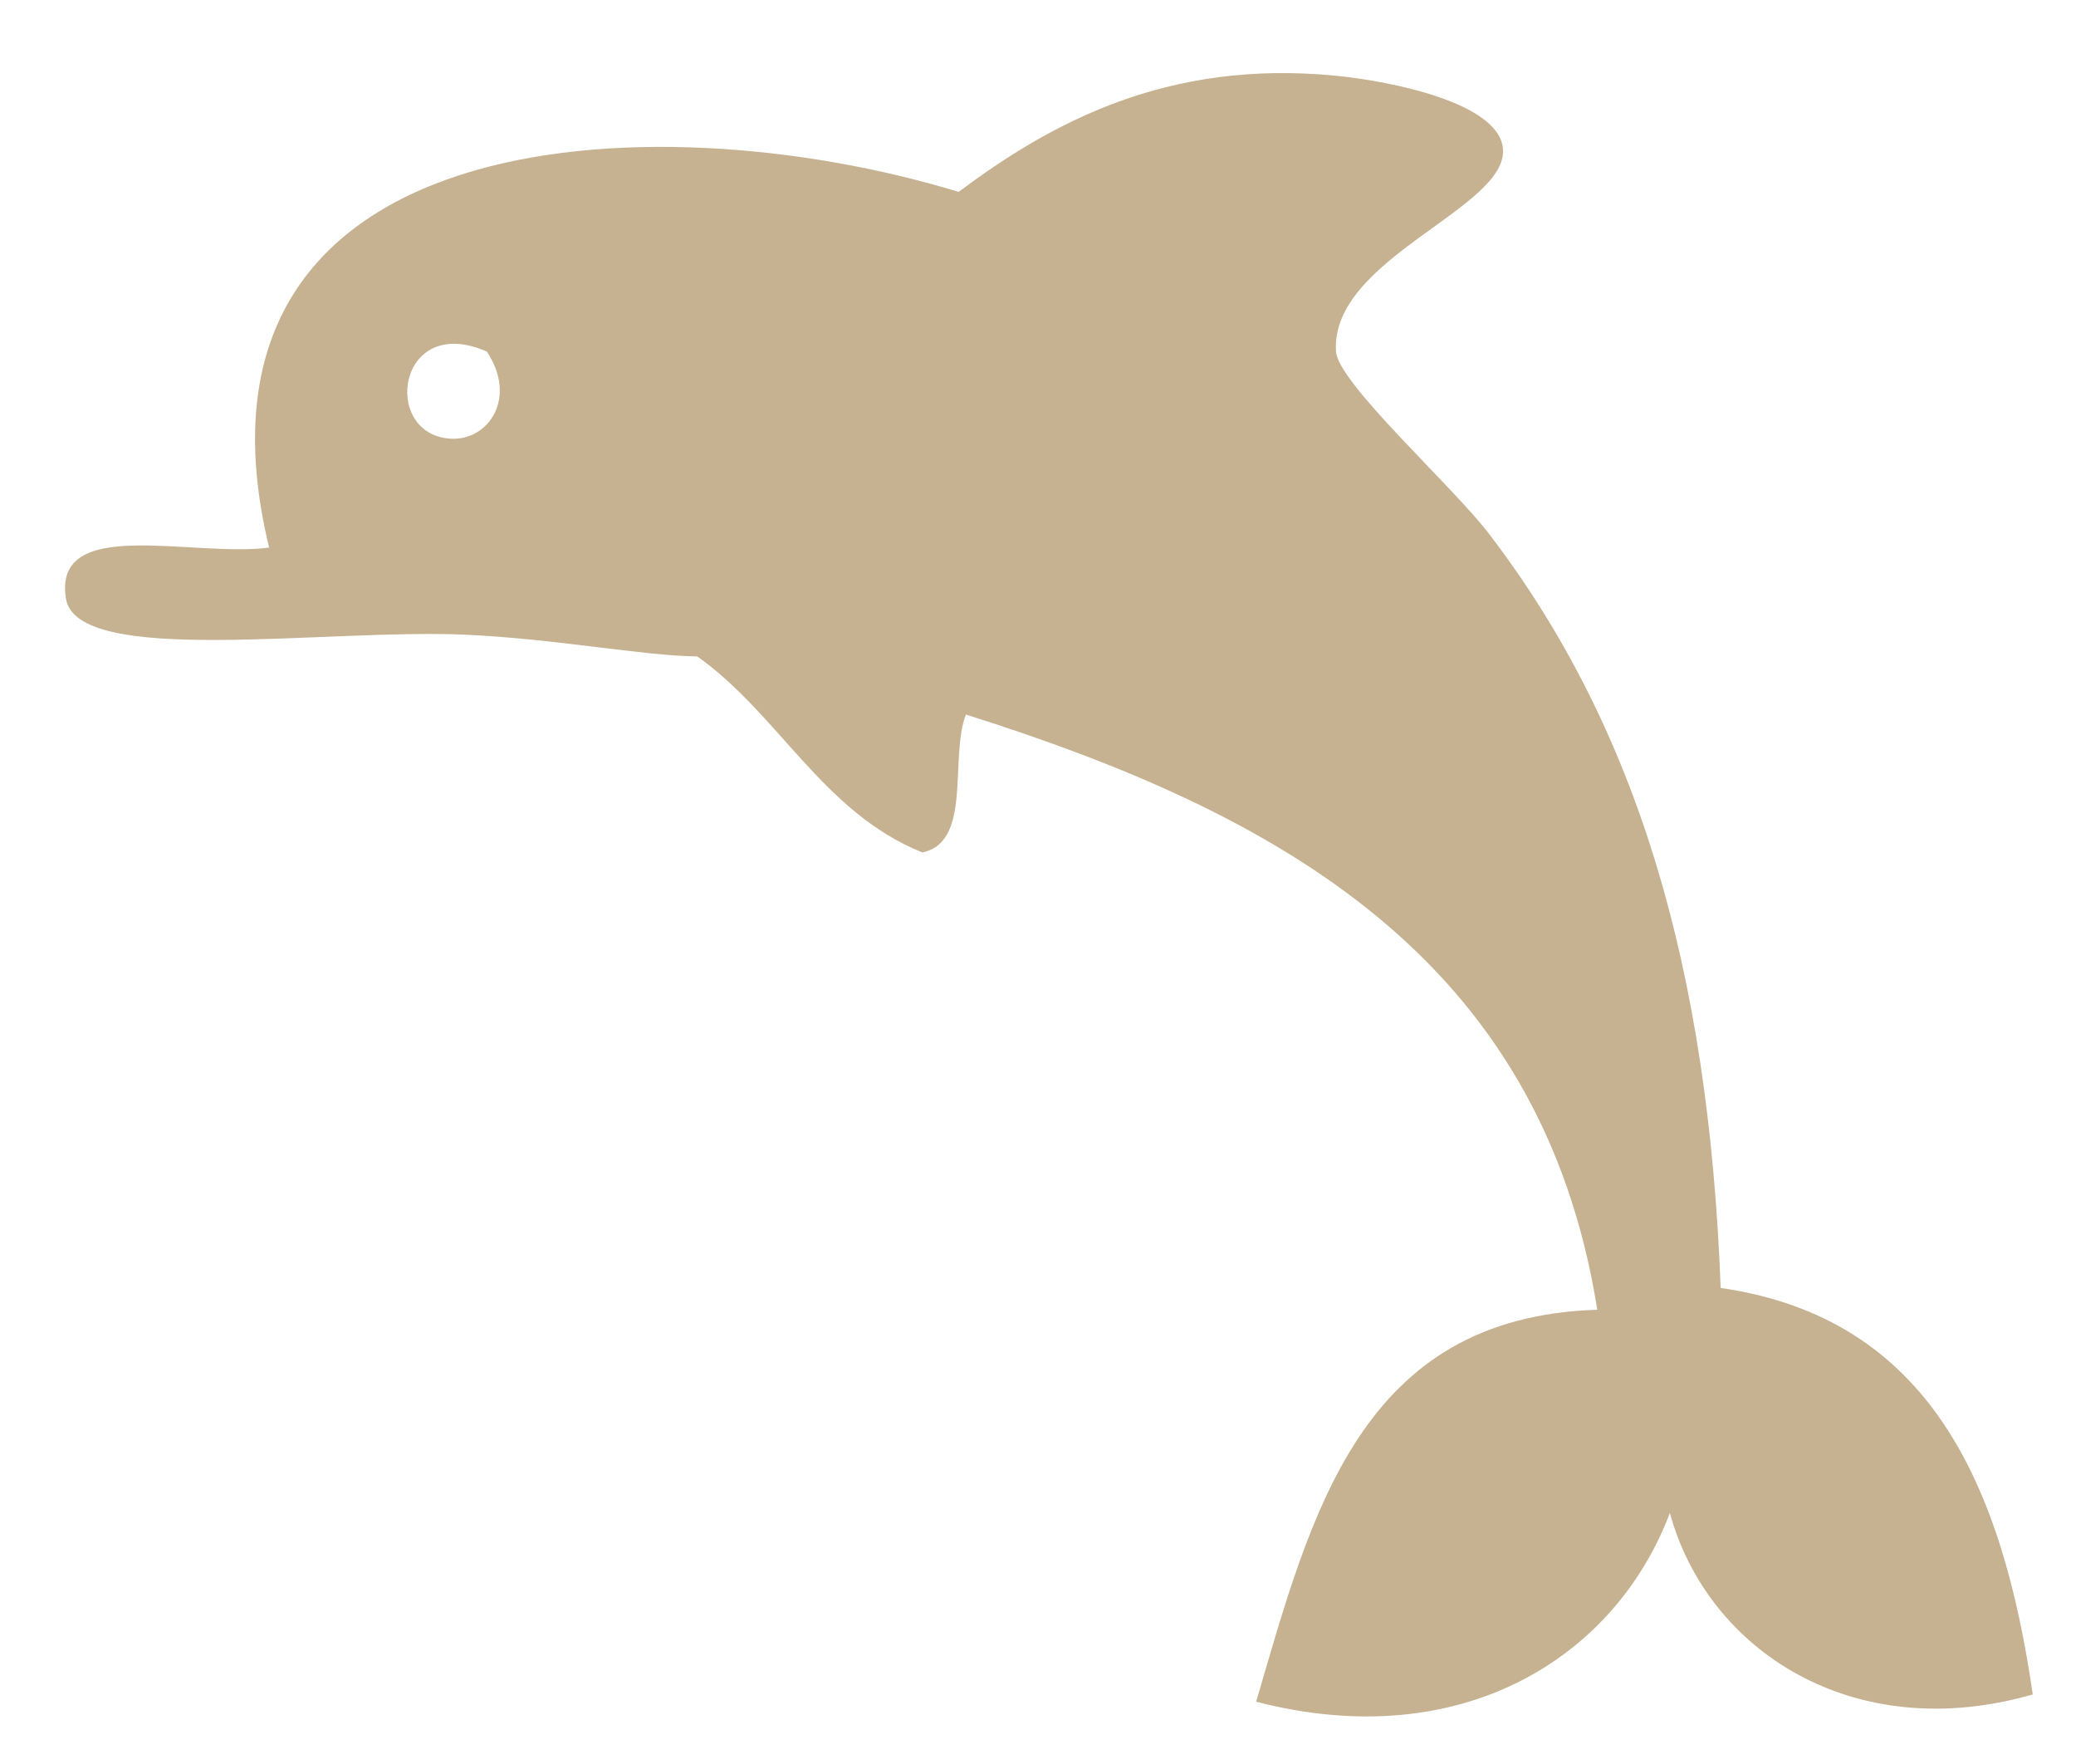 <?xml version="1.0" encoding="utf-8"?>
<!-- Generator: Adobe Illustrator 14.0.0, SVG Export Plug-In . SVG Version: 6.00 Build 43363)  -->
<!DOCTYPE svg PUBLIC "-//W3C//DTD SVG 1.1//EN" "http://www.w3.org/Graphics/SVG/1.1/DTD/svg11.dtd">
<svg version="1.1" id="图层_1" xmlns="http://www.w3.org/2000/svg" xmlns:xlink="http://www.w3.org/1999/xlink" x="0px" y="0px"
	 width="286px" height="243px" viewBox="0 0 286 243" enable-background="new 0 0 286 243" xml:space="preserve">
<g>
	<path fill-rule="evenodd" clip-rule="evenodd" fill="#C6B191" d="M237.047,177.413c28.839,4.157,38.814,27.179,42.995,55.993
		c-24.732,7.107-44.813-6.063-49.994-24.996c-7.479,19.818-28.618,33.343-56.993,25.996c7.628-26.035,14.352-52.974,46.994-53.993
		c-7.717-48.608-44.173-68.479-86.989-81.989c-2.285,6.045,0.91,17.574-5.998,18.997c-13.768-5.563-19.688-18.974-30.997-26.997
		c-7.729-0.109-19.407-2.428-31.995-2.999c-19.092-0.867-53.513,4.468-54.994-4.999c-1.795-11.475,17.469-5.602,27.997-7
		C22.908,16.872,89.646,13.478,132.06,26.433c12.546-9.367,28.577-18.312,51.994-15.998c7.577,0.749,22.388,3.705,22.997,9.999
		c0.801,8.273-23.825,15.12-22.997,27.996c0.277,4.31,15.965,18.438,20.997,24.997C225.607,100.219,235.384,133.422,237.047,177.413
		z M62.069,60.428c5.209,0.318,9.266-5.619,4.999-11.998C54.739,43.004,52.423,59.841,62.069,60.428z"/>
</g>
</svg>

